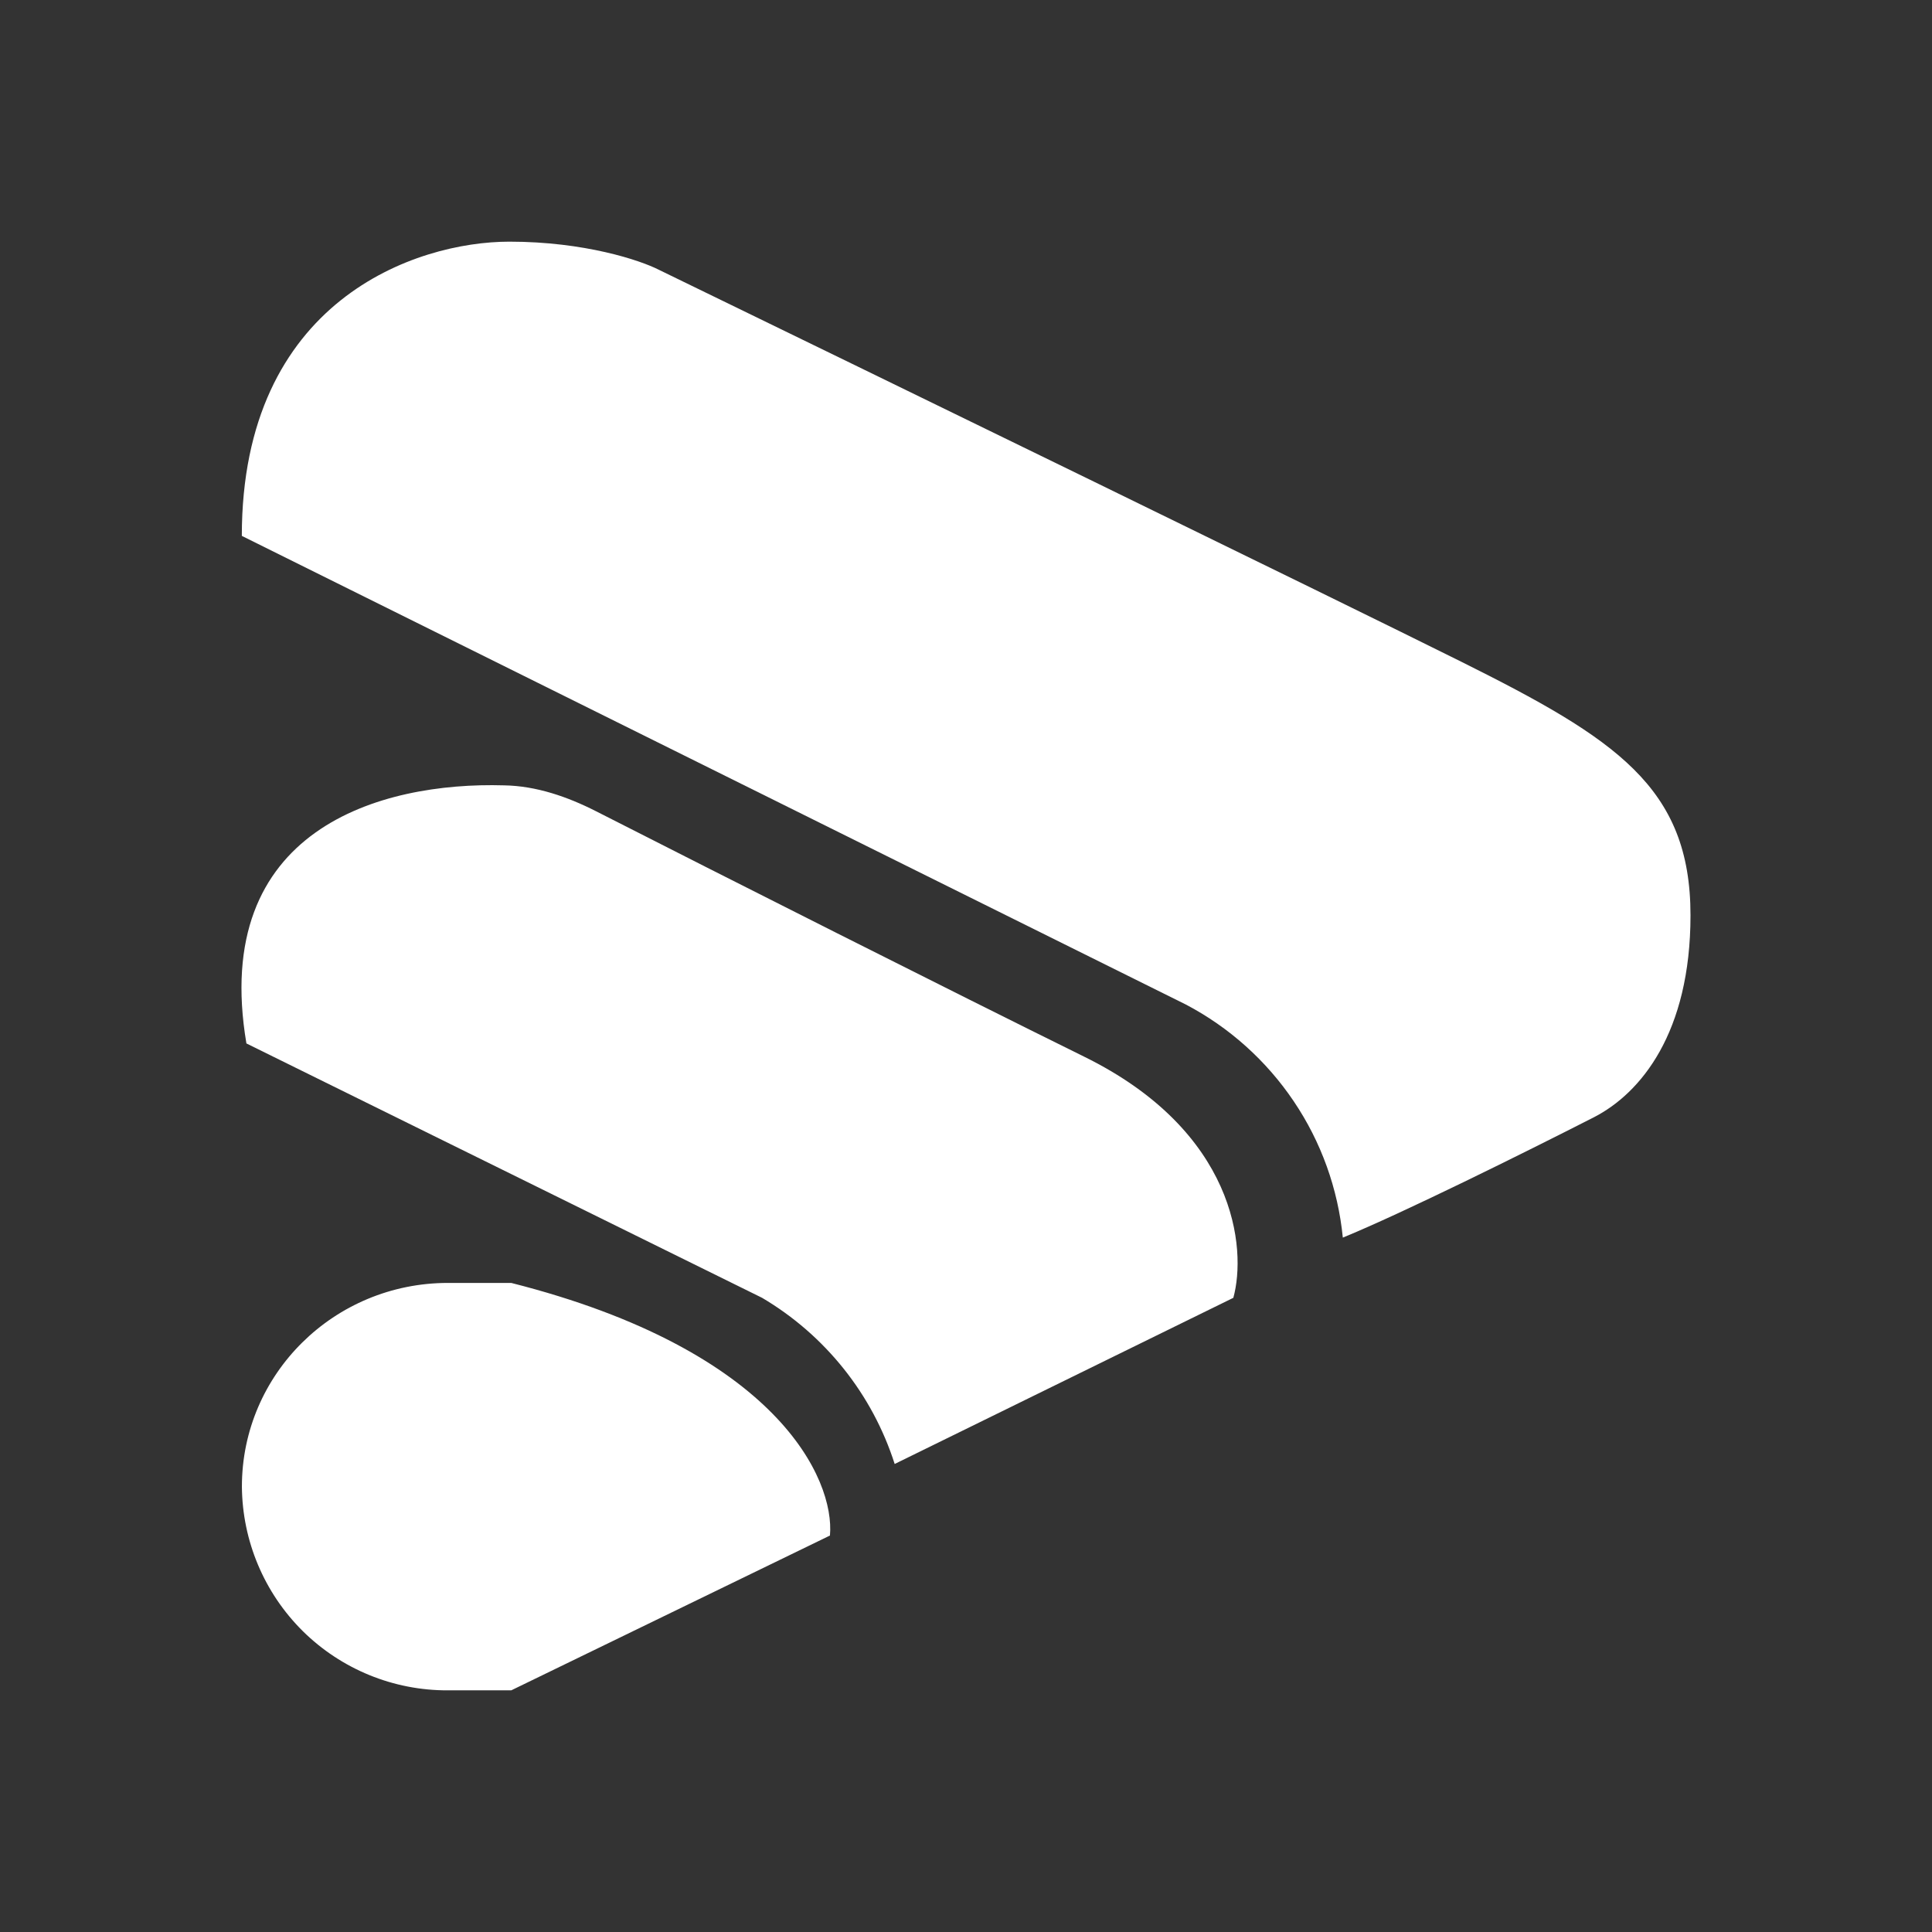 <svg width="24" height="24" viewBox="0 0 24 24" fill="none" xmlns="http://www.w3.org/2000/svg">
<rect x="0" y="0" width="24" height="24" fill="#333333" stroke="none"/>
<path d="M6.351 15.937C9.658 16.775 10.372 18.377 10.31 19.075L6.351 20.998H5.564C4.889 21.001 4.241 20.736 3.761 20.262C3.282 19.787 3.01 19.142 3.005 18.467C3.005 17.067 4.152 15.937 5.564 15.937H6.351ZM9.467 16.122L3.061 12.962C2.611 10.296 4.732 9.711 6.261 9.756C6.66 9.762 7.049 9.897 7.403 10.077C8.994 10.887 11.789 12.298 13.465 13.125C15.354 14.053 15.489 15.509 15.321 16.122L11.114 18.186C10.837 17.319 10.25 16.585 9.467 16.122Z" fill="white"/>
<path d="M14.73 12.478L3.004 6.657C3.004 3.733 5.164 3.002 6.328 3.002C7.261 3.002 7.953 3.233 8.184 3.351C10.866 4.655 16.619 7.456 18.154 8.221C20.072 9.177 21 9.779 21 11.37C21 12.832 20.381 13.58 19.802 13.878C18.908 14.334 17.423 15.07 16.681 15.374C16.621 14.767 16.412 14.185 16.071 13.68C15.73 13.174 15.269 12.761 14.73 12.478Z" fill="white"/>
</svg>
